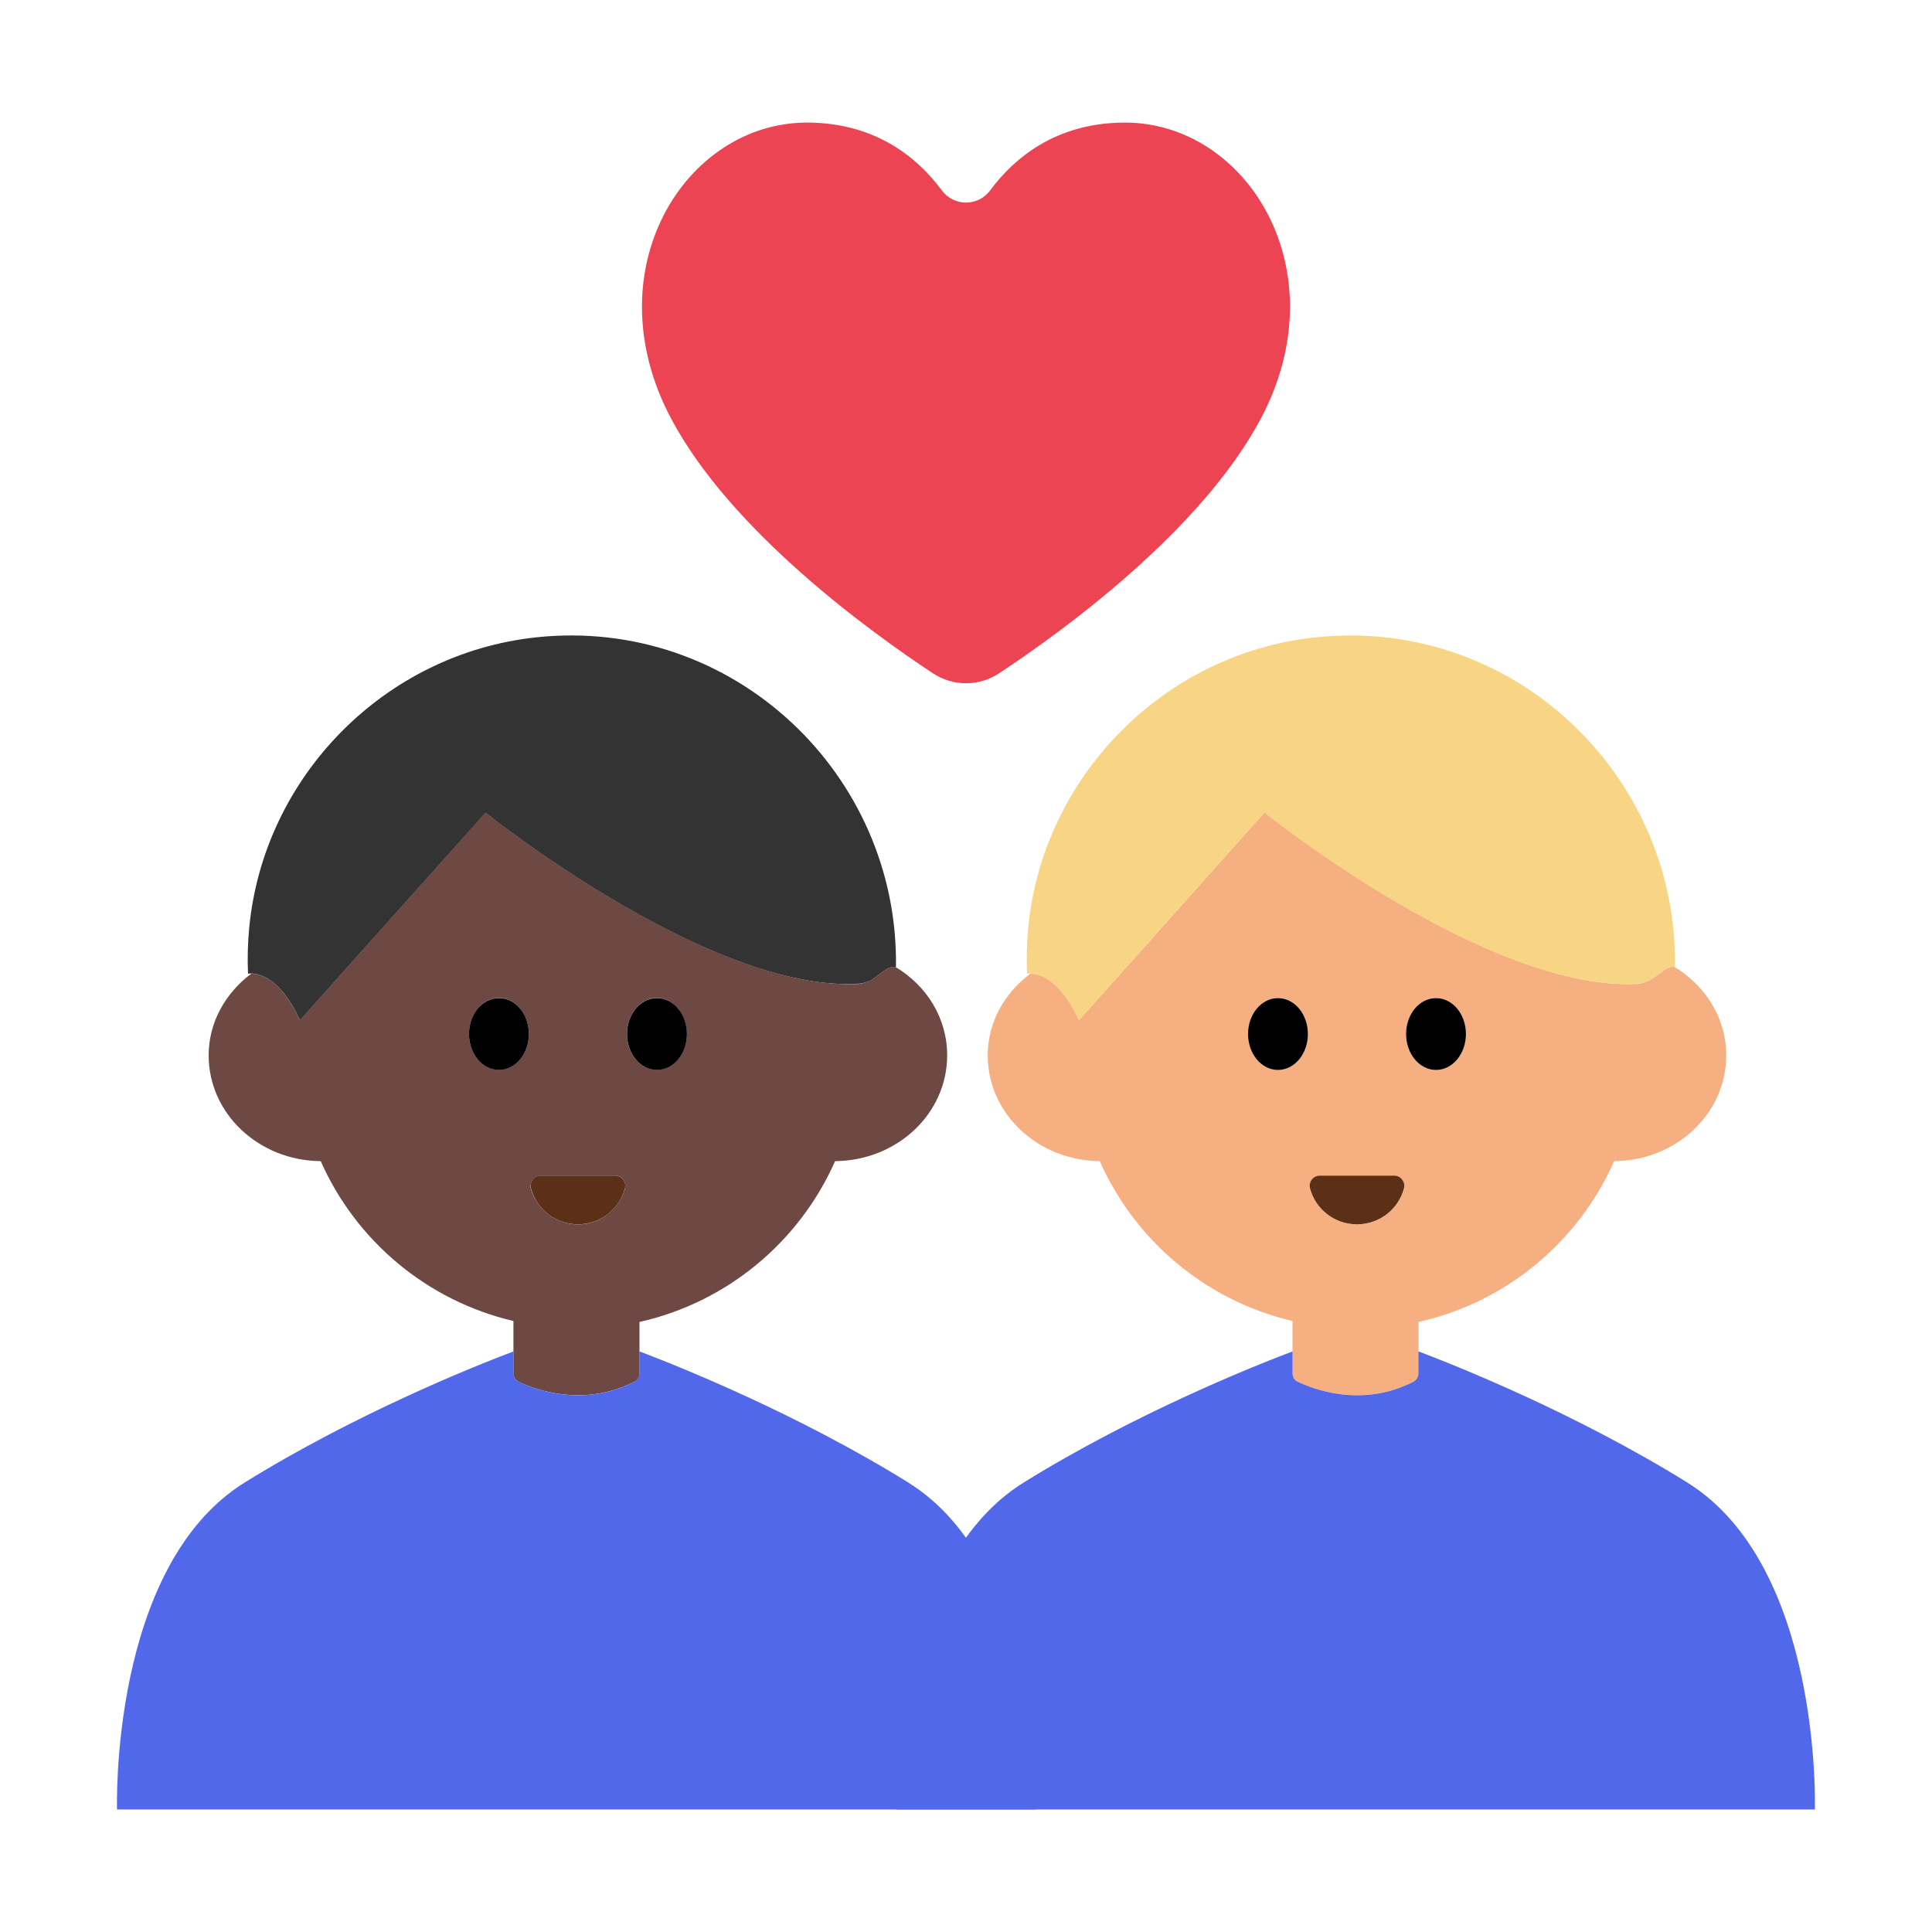 <?xml version="1.0" encoding="UTF-8"?><svg id="Layer_1" xmlns="http://www.w3.org/2000/svg" viewBox="0 0 40 40"><g><g><g><path d="m18.54,20.02c-.15-.04-.32.17-.52.28-.08.04-.16.06-.23.07-.59.03-1.23-.07-1.89-.27-2.8-.83-5.85-3.28-5.85-3.28l-2.65,2.97-1.19,1.33c-.41-.88-.85-.97-1.01-.96-.53.4-.88,1-.88,1.69,0,1.21,1.04,2.18,2.32,2.19.73,1.65,2.2,2.89,3.99,3.31v1.09c0,.07.04.13.11.17.32.15,1.32.54,2.39,0,.07-.03.11-.1.11-.18v-1.06c1.82-.41,3.31-1.66,4.05-3.33,1.28-.01,2.32-.98,2.32-2.19,0-.77-.42-1.44-1.07-1.83Zm-8.21,2.13c-.34,0-.62-.33-.62-.74s.28-.75.62-.75.62.34.62.75-.28.74-.62.74Zm1.64,3.2c-.47,0-.86-.32-.98-.74-.03-.14.07-.27.21-.27h1.54c.14,0,.23.13.2.27-.12.42-.51.74-.97.74Zm1.63-3.2c-.34,0-.62-.33-.62-.74s.28-.75.62-.75.62.34.62.75-.28.74-.62.74Z" fill="#6e4944"/><path d="m6.211,21.123l1.189-1.33,2.652-2.968s3.051,2.448,5.845,3.277c.66.196,1.307.302,1.895.263.068-.005.146-.028.223-.061.203-.114.373-.322.529-.284.002,0,.004,0,.006,0,.059-3.998-3.381-7.262-7.454-6.824-3.133.336-5.641,2.882-5.937,6.019-.03.319-.038.634-.024.944,0,0,.027-.004.065-.004.159,0,.602.081,1.011.967Z" fill="#333"/><path d="m10.95,21.408c0-.411-.277-.744-.62-.744s-.62.333-.62.744.277.744.62.744.62-.333.62-.744Z"/><ellipse cx="13.602" cy="21.408" rx=".62" ry=".744"/><path d="m11.966,25.348c.464,0,.855-.313.972-.74.037-.134-.062-.268-.201-.268h-1.542c-.139,0-.238.134-.201.268.117.427.508.74.972.74Z" fill="#5c2f17"/><path d="m18.8,30.691c-2.311-1.432-4.766-2.411-5.562-2.712v.456c0,.072-.042.141-.106.174-1.069.544-2.077.151-2.396-.003-.065-.031-.104-.096-.104-.169v-.458c-.796.301-3.251,1.28-5.562,2.712-2.805,1.738-2.647,6.772-2.647,6.772h19.023s.158-5.034-2.647-6.772Z" fill="#5268ea"/></g><g><path d="m34.67,20.02c-.15-.04-.32.17-.53.28-.07.04-.15.06-.22.07-.59.03-1.23-.07-1.89-.27-2.8-.83-5.85-3.28-5.85-3.28l-2.65,2.97-1.19,1.33c-.41-.88-.85-.97-1.01-.96-.53.4-.88,1-.88,1.69,0,1.21,1.04,2.18,2.32,2.19.73,1.65,2.2,2.89,3.99,3.31v1.09c0,.07.04.13.11.17.31.15,1.32.54,2.39,0,.07-.03.11-.1.11-.18v-1.06c1.82-.41,3.31-1.66,4.05-3.33,1.28-.01,2.32-.98,2.32-2.19,0-.77-.43-1.44-1.07-1.83Zm-8.21,2.13c-.34,0-.62-.33-.62-.74s.28-.75.62-.75.62.34.62.75-.28.74-.62.74Zm1.64,3.2c-.47,0-.86-.32-.98-.74-.03-.14.07-.27.2-.27h1.55c.14,0,.23.13.2.27-.12.42-.51.74-.97.74Zm1.63-3.2c-.34,0-.62-.33-.62-.74s.28-.75.62-.75.62.34.62.75-.28.74-.62.74Z" fill="#f5af80"/><path d="m22.34,21.123l1.189-1.33,2.652-2.968s3.05,2.448,5.845,3.277c.66.196,1.307.302,1.895.263.068-.005.146-.028.223-.061.203-.114.373-.322.529-.284.002,0,.004,0,.006,0,.059-3.998-3.381-7.262-7.454-6.824-3.133.336-5.641,2.882-5.937,6.019-.03.319-.038.634-.024.944,0,0,.027-.004.065-.004.159,0,.602.081,1.011.967Z" fill="#f8d585"/><ellipse cx="26.459" cy="21.408" rx=".62" ry=".744"/><path d="m29.731,22.152c.342,0,.62-.333.62-.744s-.277-.744-.62-.744-.62.333-.62.744.277.744.62.744Z"/><path d="m28.095,25.348c.464,0,.855-.313.972-.74.037-.134-.062-.268-.201-.268h-1.542c-.139,0-.238.134-.201.268.117.427.508.74.972.74Z" fill="#5c2f17"/><path d="m34.929,30.691c-2.311-1.432-4.766-2.411-5.562-2.712v.456c0,.072-.042.141-.106.174-1.069.544-2.077.151-2.396-.003-.065-.031-.104-.096-.104-.169v-.458c-.796.301-3.251,1.28-5.562,2.712-2.805,1.738-2.647,6.772-2.647,6.772h19.023s.158-5.034-2.647-6.772Z" fill="#5268ea"/></g></g><path d="m19.318,13.941c.415.274.95.274,1.365,0,1.317-.87,4.186-2.948,5.421-5.274,1.629-3.069-.284-6.129-2.813-6.129-1.442,0-2.309.753-2.789,1.401-.253.341-.752.341-1.005,0-.479-.648-1.347-1.401-2.789-1.401-2.528,0-4.442,3.061-2.813,6.129,1.235,2.326,4.105,4.404,5.421,5.274Z" fill="#ec4452"/></g><rect width="40" height="40" fill="none"/></svg>